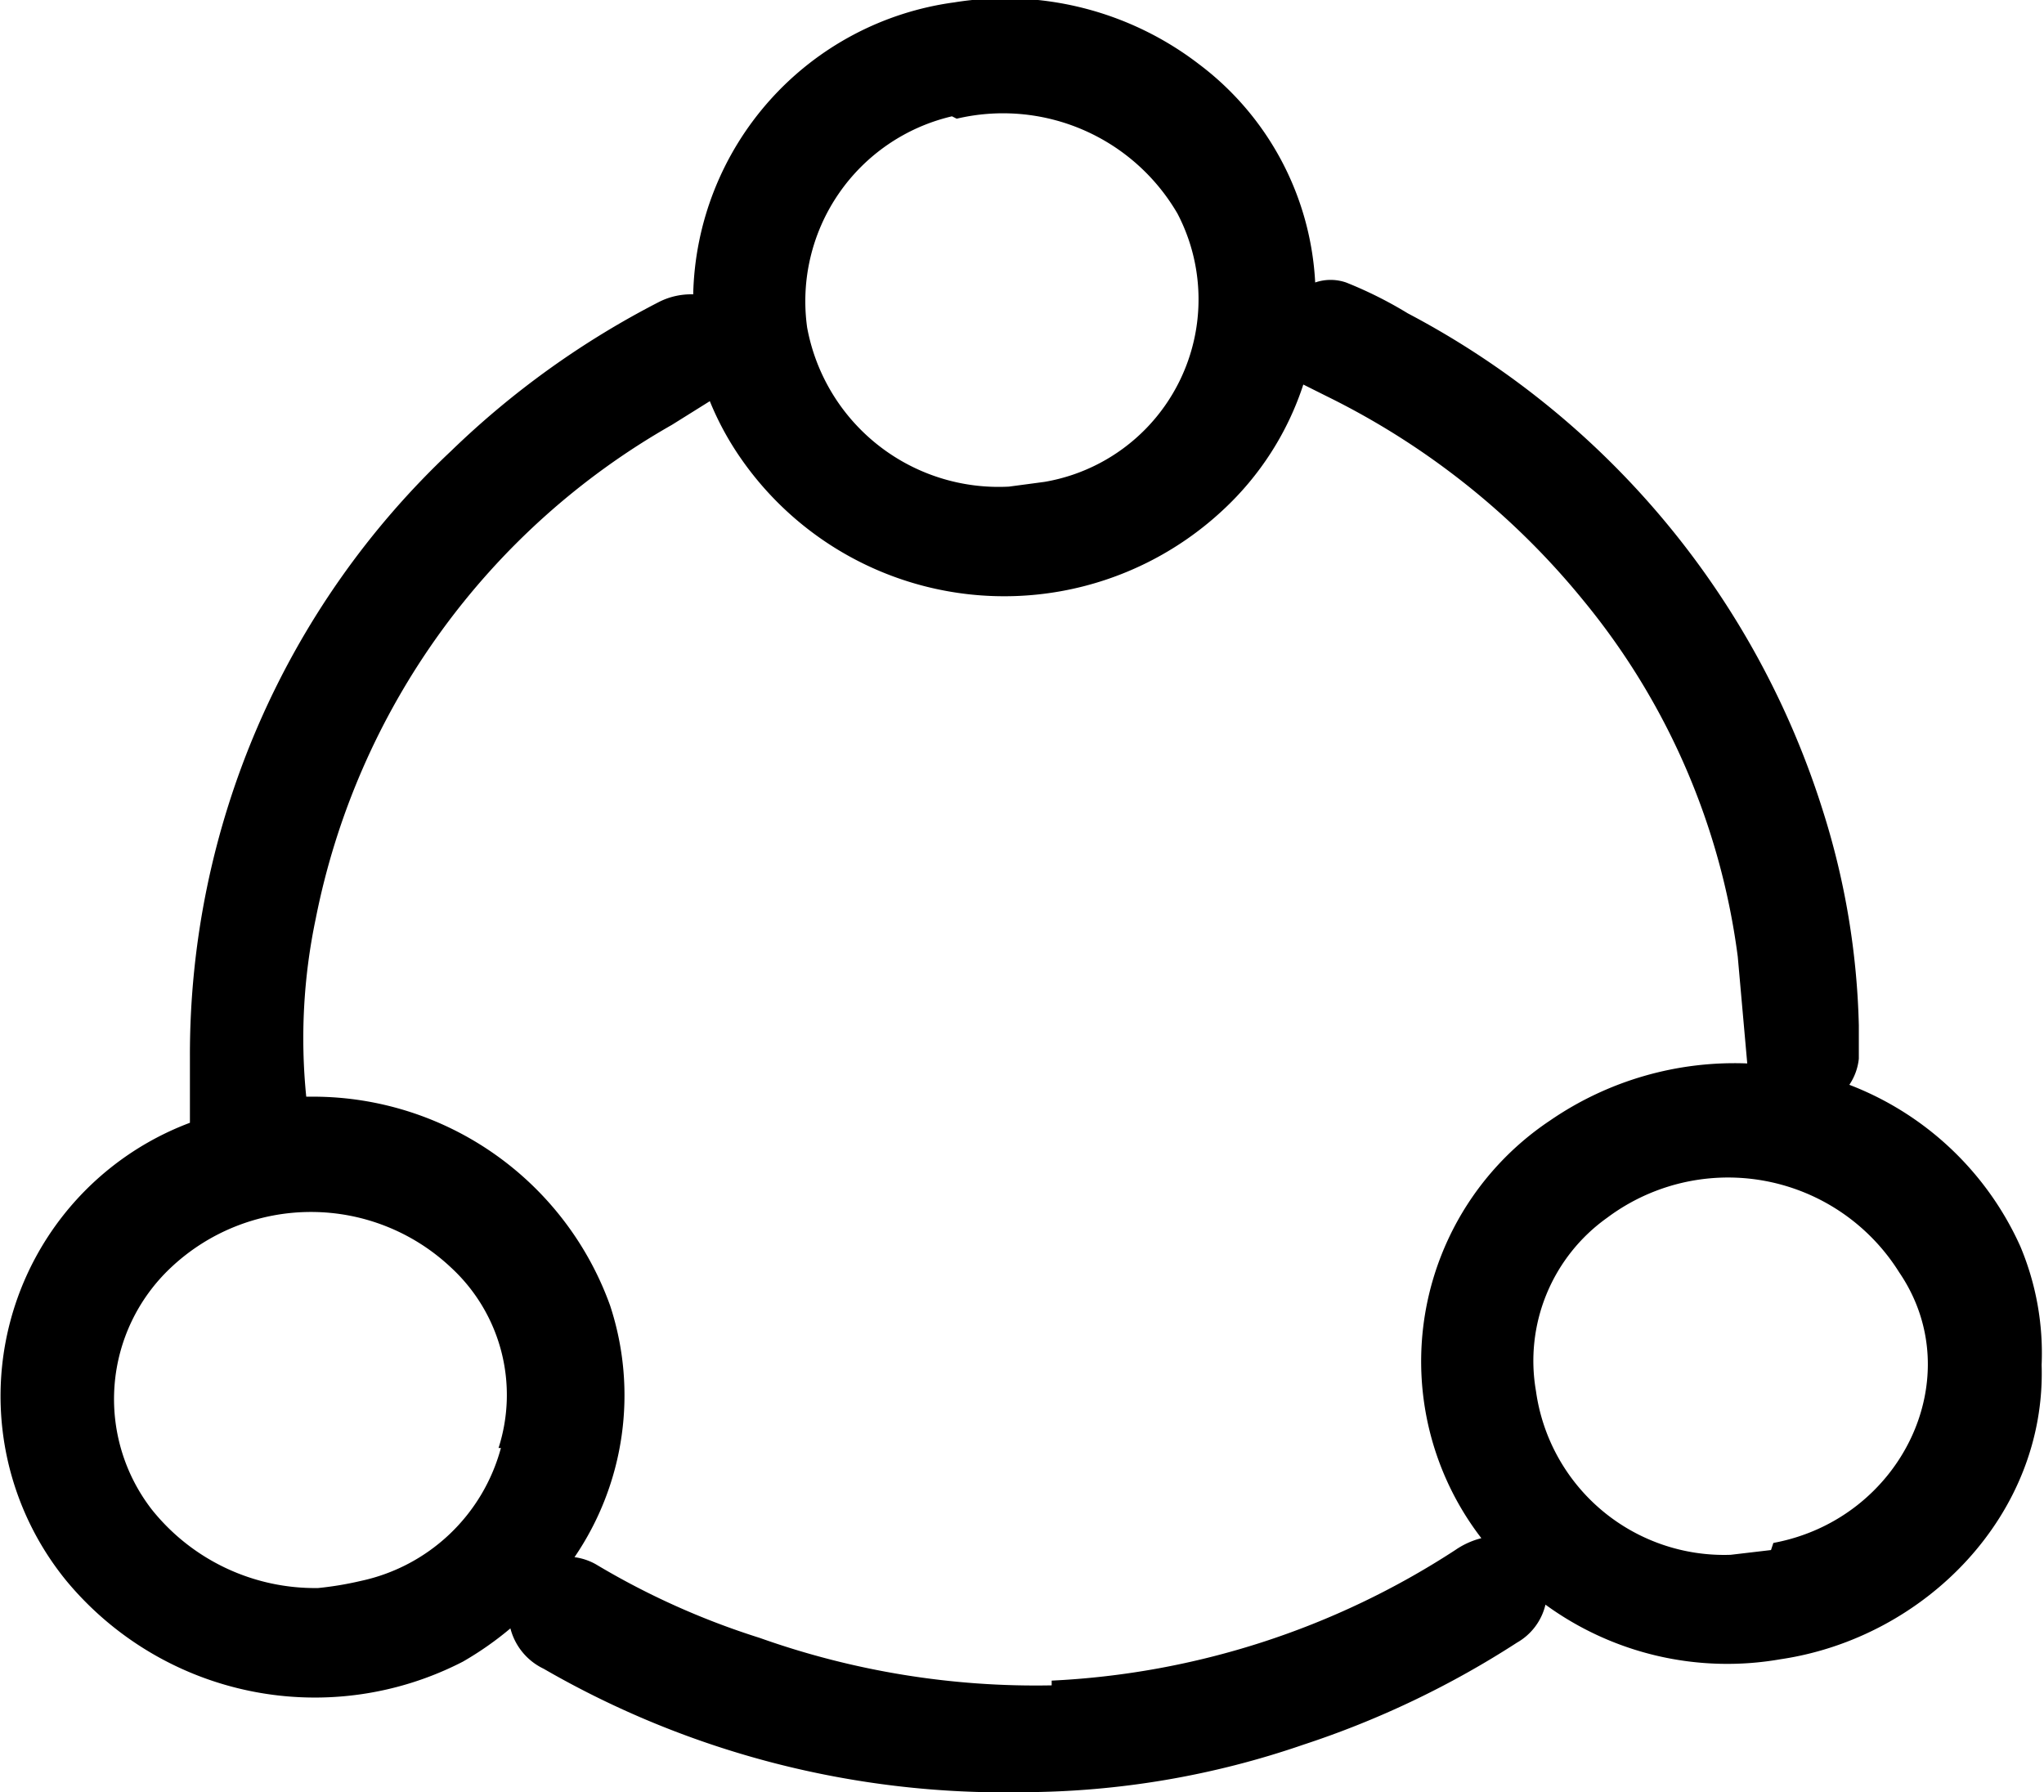 <svg xmlns="http://www.w3.org/2000/svg" data-name="Layer 1" viewBox="0 0 86.1 75.5"><path fill="currentColor" d="M85.1 52.5a13 13 0 00-7.2-6.8 2.4 2.4 0 00.4-1.1v-1.4a32.4 32.4 0 00-1.5-9 35.8 35.8 0 00-17.5-21 17.2 17.2 0 00-2.6-1.3 2 2 0 00-1.3 0 12.3 12.3 0 00-4.9-9.2A13.4 13.4 0 0040.2.1a12.7 12.7 0 00-11 12.3 3 3 0 00-1.4.3A36.6 36.6 0 0019 19 34.9 34.9 0 008 44.5v2.8a12.3 12.3 0 00-5.2 19.3A13.6 13.6 0 0019.5 70a13.8 13.8 0 002-1.4 2.6 2.6 0 001.4 1.7 38.8 38.8 0 0020.2 5.2 36.5 36.5 0 0011.8-2 38.8 38.8 0 009-4.3 2.5 2.5 0 001.2-1.6 13 13 0 009.9 2.3c6.1-.9 11.2-6.1 11-12.4a11.6 11.6 0 00-.9-5zM40.3 5A8.5 8.5 0 0149.6 9 7.8 7.8 0 0144 20.3l-1.5.2a8.2 8.2 0 01-8.5-6.7 8 8 0 016.1-8.9zM21.1 61a7.8 7.8 0 01-5.9 5.6 14 14 0 01-1.8.3 8.8 8.8 0 01-7-3.3 7.6 7.6 0 01.8-10.2 8.6 8.6 0 0111.8 0 7.3 7.3 0 012 7.6zm23.2 10A34.7 34.7 0 0132 69a32.4 32.4 0 01-6.9-3.1 2.5 2.5 0 00-.9-.3A12.1 12.1 0 0025.7 55a13.3 13.3 0 00-12.5-8.8h-.3a24.5 24.5 0 01.4-7.5 30.8 30.8 0 0115-20.8l1.6-1a12.4 12.4 0 001.3 2.4 13.5 13.5 0 0020.3 2.2 12.5 12.5 0 003.4-5.3l1 .5a32.3 32.3 0 0110.8 8.6 29.6 29.6 0 016.5 15l.4 4.5a13.7 13.7 0 00-8.3 2.4 12.2 12.2 0 00-2.9 17.6 3.4 3.4 0 00-1.1.5 34.1 34.1 0 01-17 5.5zm30.3-5.7l-1.7.2a8 8 0 01-8.2-6.9 7.4 7.4 0 013-7.3 8.5 8.5 0 0112.3 2.3C83 58 80.1 64 74.7 65z"/></svg>
